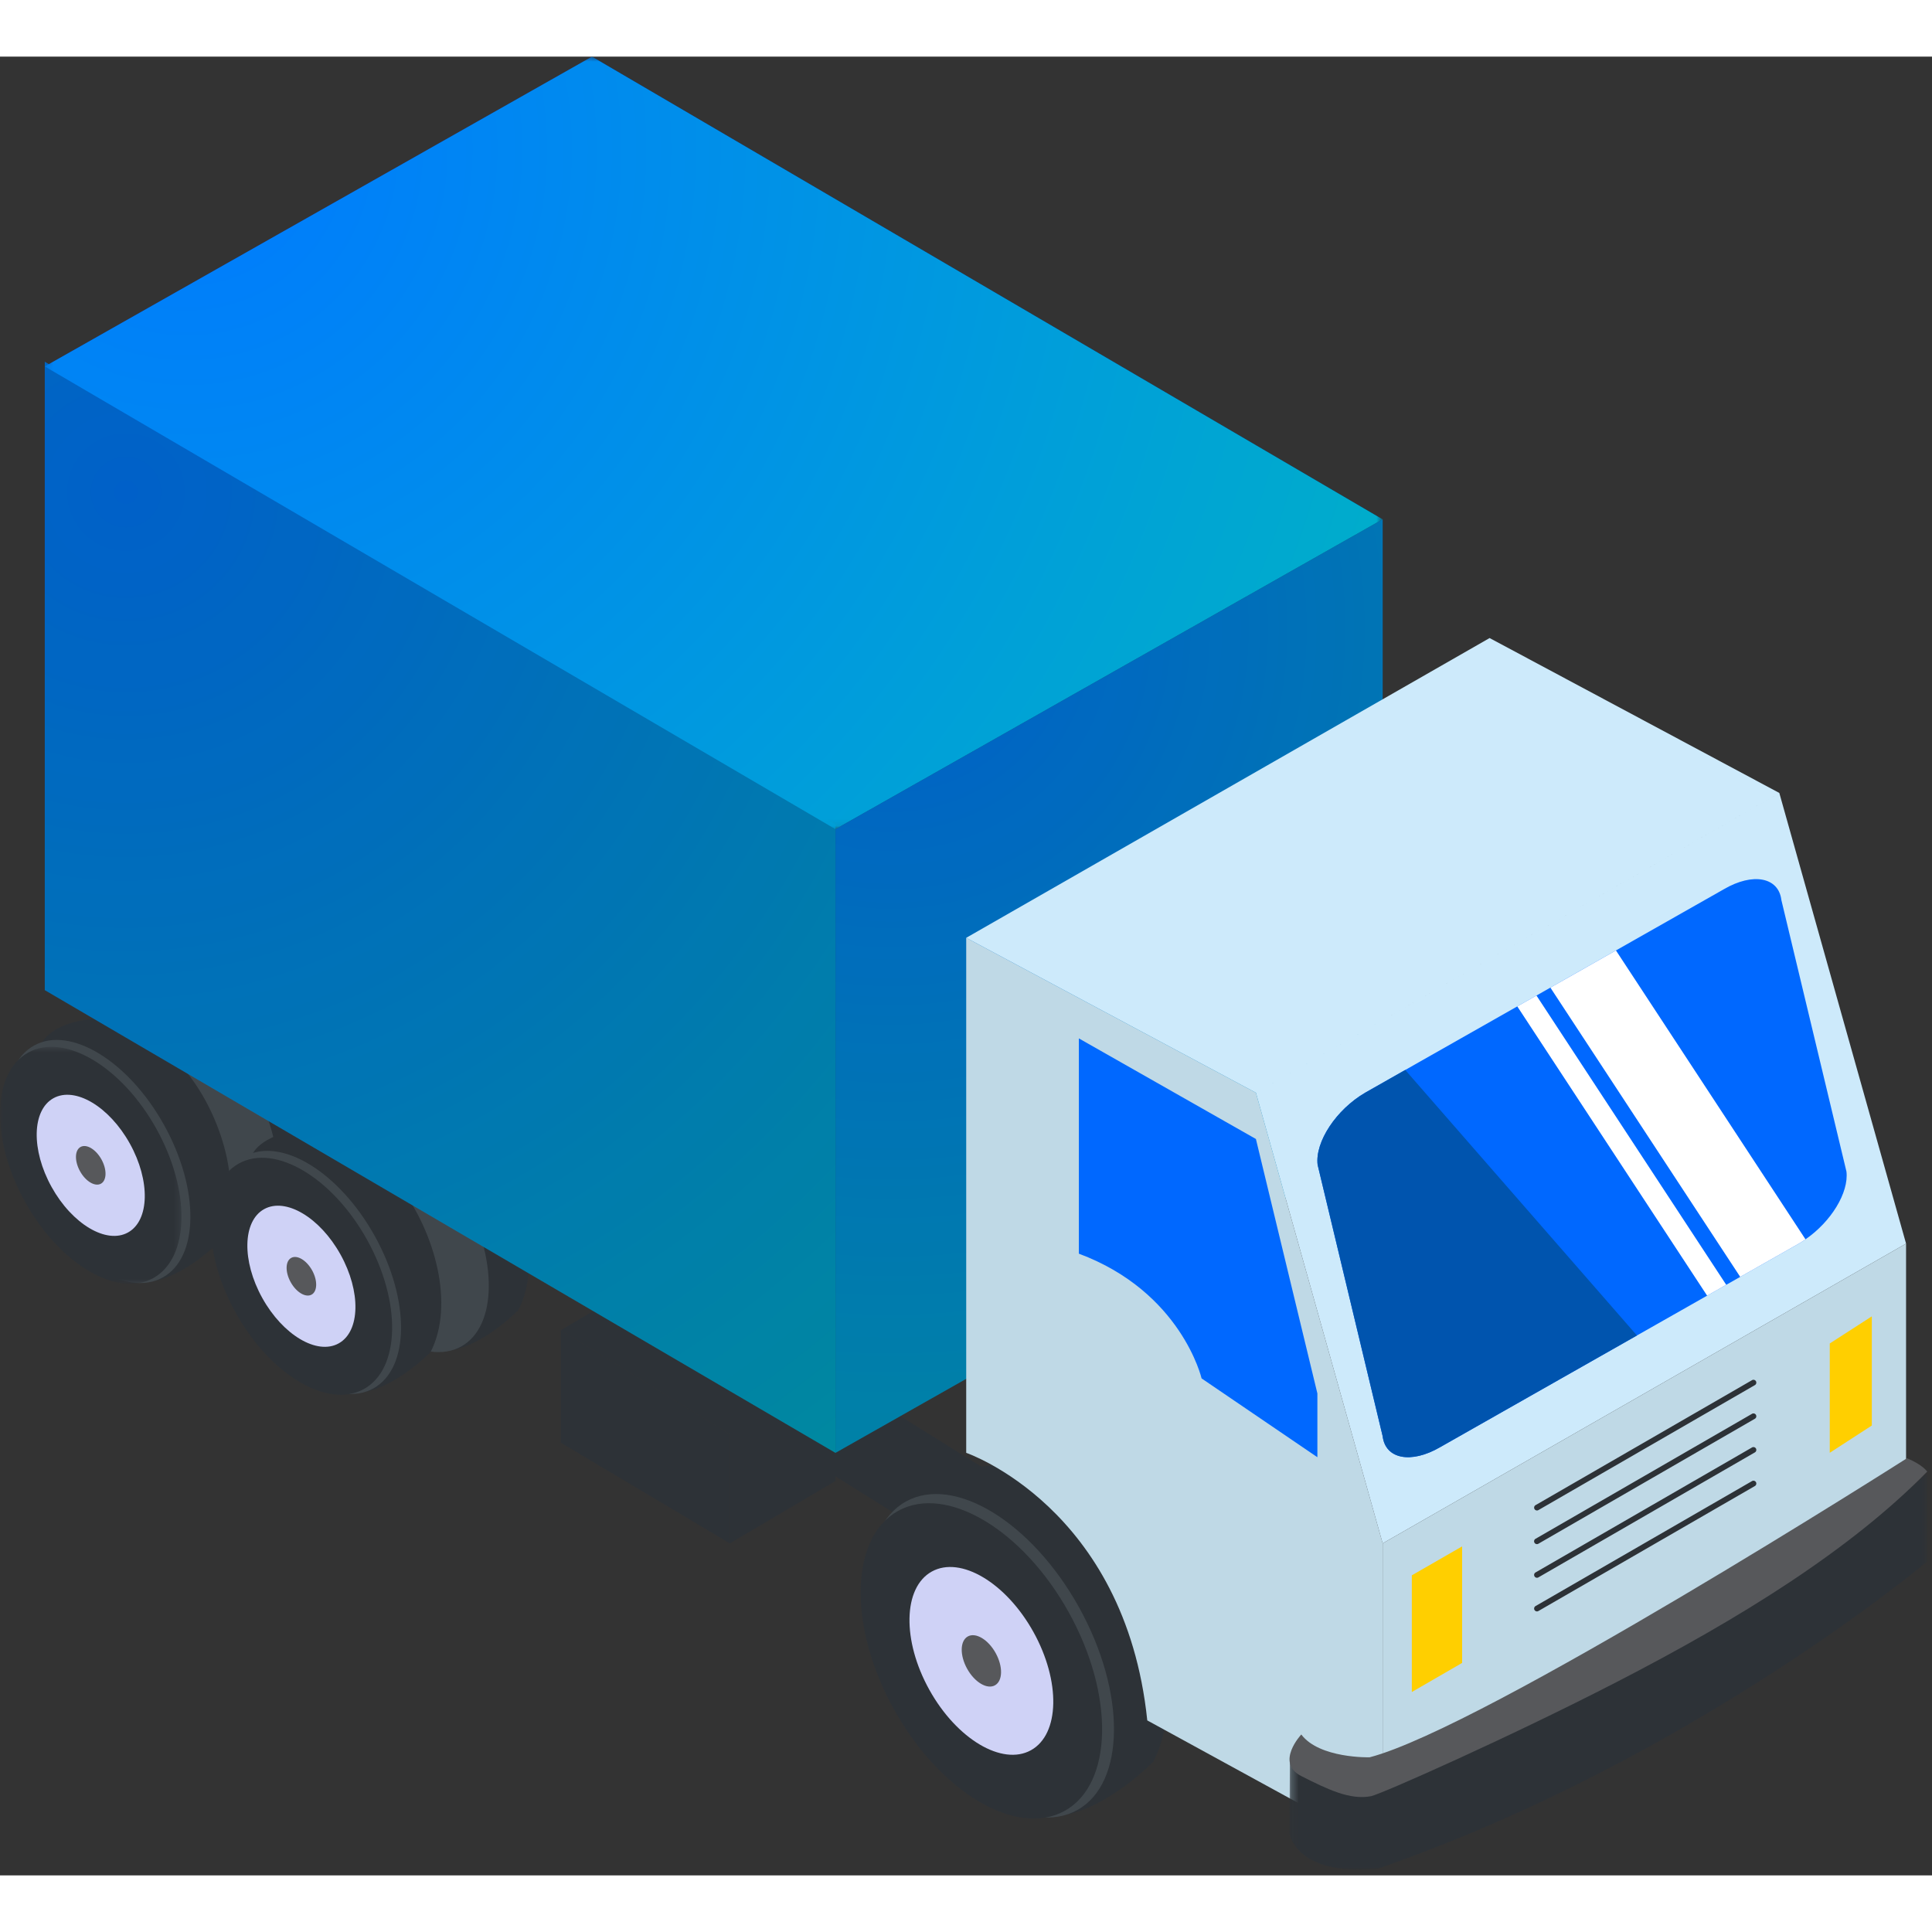 <svg xmlns="http://www.w3.org/2000/svg" xmlns:xlink="http://www.w3.org/1999/xlink" width="60" height="60" viewBox="0 0 273 257">
    <rect x="0" y="0" width="273" height="257" fill="#333333" stroke="none"/>
    <defs>
        <path id="a" d="M0 .715h25.644v33.489H0z"/>
        <path id="c" d="M.653.794h111.723v153.513H.653z"/>
        <path id="e" d="M.328.794h77.325v131.907H.328z"/>
        <radialGradient id="g" cx="10.331%" cy="11.879%" r="467.67%" fx="10.331%" fy="11.879%" gradientTransform="matrix(.435 .528 -.9 .255 .165 .034)">
            <stop offset="0%" stop-color="#007AFF"/>
            <stop offset="100%" stop-color="#0F7"/>
        </radialGradient>
        <radialGradient id="h" cx="10.331%" cy="11.879%" r="396.795%" fx="10.331%" fy="11.879%" gradientTransform="matrix(.513 .622 -.858 .372 .152 .01)">
            <stop offset="0%" stop-color="#007AFF"/>
            <stop offset="100%" stop-color="#0F7"/>
        </radialGradient>
        <path id="i" d="M.328.794h189.048v109.165H.328z"/>
        <radialGradient id="j" cx="10.331%" cy="11.879%" r="430.422%" fx="10.331%" fy="11.879%" gradientTransform="scale(.577 1) rotate(34.987 .141 .239)">
            <stop offset="0%" stop-color="#007AFF"/>
            <stop offset="100%" stop-color="#0F7"/>
        </radialGradient>
        <path id="l" d="M.214.74h90.108V57H.214z"/>
    </defs>
    <g fill="none" fill-rule="evenodd">
        <path fill="#2D3237" d="M18.397 133.323s1.795-3.707 10.233-3.281c0 0 6.247 2.33 10.673 8.227 4.756 6.334 7.607 16.485 4.177 23.18 0 0-4.496 4.673-9.299 5.648l-15.784-33.774z"/>
        <path fill="#40474C" d="M35.586 145.048c5.026 9.048 4.946 18.691-.18 21.54-5.125 2.846-13.354-2.179-18.381-11.227-5.026-9.046-4.947-18.69.179-21.538 5.125-2.846 13.355 2.178 18.382 11.225"/>
        <path fill="#2D3237" d="M5.998 139.243s1.795-3.708 10.233-3.281c0 0 6.246 2.33 10.672 8.225 4.757 6.336 7.608 16.487 4.178 23.182 0 0-4.495 4.673-9.3 5.648L5.999 139.243z"/>
        <path fill="#40474C" d="M23.185 150.968c5.027 9.048 4.946 18.69-.179 21.538-5.126 2.848-13.355-2.179-18.38-11.225-5.028-9.047-4.948-18.692.178-21.538 5.125-2.847 13.355 2.178 18.381 11.225"/>
        <g transform="translate(0 139.206)">
            <mask id="b" fill="#fff">
                <use xlink:href="#a"/>
            </mask>
            <path fill="#2D3237" d="M22.102 12.304c4.887 8.796 4.693 18.234-.432 21.082-5.125 2.846-13.24-1.975-18.128-10.769-4.887-8.797-4.694-18.236.432-21.084C9.1-1.314 17.215 3.508 22.102 12.304" mask="url(#b)"/>
        </g>
        <path fill="#CFD2F6" d="M18.348 153.595c2.911 5.24 2.795 10.86-.258 12.557-3.05 1.695-7.885-1.178-10.795-6.417-2.91-5.238-2.795-10.859.257-12.554 3.053-1.695 7.886 1.177 10.796 6.414"/>
        <path fill="#57585B" d="M14.334 155.827c.797 1.433.765 2.97-.07 3.434-.834.463-2.158-.322-2.953-1.754-.796-1.434-.765-2.971.07-3.435.835-.464 2.157.32 2.953 1.755"/>
        <path fill="#2D3237" d="M48.164 148.998s1.795-3.708 10.233-3.28c0 0 6.246 2.33 10.672 8.225 4.757 6.334 7.608 16.486 4.178 23.18 0 0-4.495 4.675-9.3 5.649l-15.783-33.774z"/>
        <path fill="#40474C" d="M65.351 160.724c5.027 9.05 4.946 18.691-.179 21.54-5.126 2.845-13.355-2.18-18.38-11.228-5.027-9.047-4.948-18.69.178-21.538 5.125-2.845 13.355 2.18 18.381 11.226"/>
        <path fill="#2D3237" d="M35.764 154.917s1.795-3.708 10.233-3.28c0 0 6.246 2.33 10.672 8.225 4.757 6.335 7.608 16.486 4.178 23.181 0 0-4.496 4.673-9.299 5.648l-15.784-33.774z"/>
        <path fill="#40474C" d="M52.952 166.644c5.026 9.049 4.947 18.691-.18 21.537-5.124 2.848-13.354-2.178-18.38-11.225-5.027-9.047-4.947-18.69.178-21.538 5.126-2.847 13.355 2.18 18.382 11.226"/>
        <path fill="#2D3237" d="M51.868 167.184c4.888 8.797 4.694 18.235-.432 21.083-5.125 2.848-13.241-1.975-18.127-10.77-4.886-8.795-4.694-18.235.432-21.082 5.125-2.846 13.24 1.976 18.127 10.769"/>
        <path fill="#CFD2F6" d="M48.115 169.27c2.91 5.239 2.796 10.86-.257 12.556-3.052 1.695-7.886-1.177-10.796-6.414-2.91-5.238-2.795-10.86.257-12.555 3.053-1.695 7.887 1.176 10.796 6.413"/>
        <path fill="#57585B" d="M44.101 171.5c.796 1.434.763 2.971-.07 3.435-.835.463-2.158-.32-2.954-1.755-.796-1.433-.765-2.969.07-3.434.835-.464 2.157.323 2.954 1.754"/>
        <path fill="#2D3237" d="M110.68 196.018l28.833 17.993.265-14.065-28.834-17.994zM79.254 195.869l23.873 14.217v-15.414L79.254 179.96z"/>
        <path fill="#2D3237" d="M118.052 185.779l-14.926 8.893v15.414l14.925-8.815zM79.254 179.96l15.189-8.957 23.609 14.775-14.925 8.893z"/>
        <g transform="translate(83 -.794)">
            <mask id="d" fill="#fff">
                <use xlink:href="#c"/>
            </mask>
            <path fill="#101A53" d="M.653.793L112.376 66.18v88.127L.653 88.922z" mask="url(#d)"/>
        </g>
        <g transform="translate(6 -.794)">
            <mask id="f" fill="#fff">
                <use xlink:href="#e"/>
            </mask>
            <path fill="#1E3189" d="M.328 44.574L77.653.794v88.128L.328 132.7z" mask="url(#f)"/>
        </g>
        <path fill="url(#g)" d="M118.052 110.165l77.323-43.78v88.128l-77.323 43.78z" transform="translate(0 -1)"/>
        <path fill="url(#h)" d="M6.328 44.123l111.724 65.385v88.784L6.328 132.906z" transform="translate(0 -1)"/>
        <path fill="#000" d="M118.052 109.165l77.323-43.78v88.128l-77.323 43.78zM6.328 43.123l111.724 65.385v88.784L6.328 131.906z" opacity=".213"/>
        <g transform="translate(6 -.794)">
            <mask id="k" fill="#fff">
                <use xlink:href="#i"/>
            </mask>
            <path fill="url(#j)" d="M.328 44.574L77.653.794l111.723 65.385-77.324 43.78z" mask="url(#k)"/>
        </g>
        <path fill="#2D3237" d="M129.594 203.505s2.388-4.934 13.615-4.365c0 0 8.311 3.1 14.2 10.945 6.33 8.43 10.124 21.937 5.559 30.844 0 0-5.98 6.22-12.373 7.517l-21.001-44.94z"/>
        <path fill="#40474C" d="M152.464 219.109c6.687 12.039 6.582 24.869-.238 28.658-6.82 3.789-17.771-2.898-24.458-14.936-6.69-12.038-6.582-24.87.237-28.658 6.819-3.79 17.77 2.898 24.459 14.936"/>
        <path fill="#2D3237" d="M151.021 219.829c6.502 11.705 6.246 24.264-.574 28.053-6.82 3.787-17.618-2.628-24.12-14.331-6.503-11.703-6.245-24.263.573-28.052 6.82-3.788 17.62 2.628 24.121 14.33"/>
        <path fill="#CFD2F6" d="M146.027 222.604c3.872 6.97 3.72 14.449-.342 16.707-4.06 2.256-10.492-1.566-14.365-8.536-3.872-6.97-3.719-14.448.342-16.706 4.061-2.255 10.493 1.566 14.365 8.535"/>
        <path fill="#57585B" d="M140.685 225.573c1.06 1.906 1.018 3.953-.094 4.569-1.11.618-2.87-.427-3.928-2.335-1.06-1.906-1.019-3.953.093-4.57 1.111-.616 2.87.429 3.93 2.336"/>
        <path fill="#BFD9E6" d="M136.53 124.517v72.775s22.458 7.676 25.585 37.81l33.261 18.194v-43.211l-17.91-63.678-40.936-21.89z"/>
        <path fill="#CDEAFB" d="M136.53 124.517l73.958-42.359 40.938 21.889-73.96 42.36zM177.466 146.407l17.91 63.679 73.959-42.358-17.91-63.68z"/>
        <path fill="#BFD9E6" d="M195.376 210.085l73.959-42.357v43.21l-73.96 42.358z"/>
        <path fill="#0068FF" d="M177.466 152.945l8.687 35.96v9.006l-16.363-11.136s-2.843-12.225-17.342-17.626V138.73l25.018 14.214zM186.185 156.588l9.191 38.355c.385 3.24 4.022 3.933 8.114 1.552l27.816-15.785 9.918-5.628 2.701-1.534 1.976-1.12 8.28-4.698c.32-.185.64-.393.942-.608 3.614-2.487 6.14-6.595 5.788-9.576l-9.193-38.357c-.383-3.238-4.019-3.933-8.12-1.543l-15.259 8.656-9.263 5.252-1.966 1.12-2.71 1.534-15.834 8.983-5.659 3.213c-4.09 2.381-7.105 6.946-6.722 10.184"/>
        <g fill="#FFF">
            <path d="M219.076 131.554l26.825 40.874 8.279-4.698c.32-.185.64-.393.944-.608l-26.784-40.82-9.264 5.252zM241.224 175.083L214.4 134.209l2.71-1.535 26.815 40.875z"/>
        </g>
        <path fill="#0054AE" d="M186.185 156.588l9.191 38.355c.385 3.24 4.022 3.933 8.114 1.552l27.816-15.785-32.74-37.519-5.659 3.213c-4.09 2.381-7.105 6.946-6.722 10.184"/>
        <path fill="#FFCF00" d="M206.604 210.511v16.467l-7.106 4.11V214.6zM264.495 178.006v15.427l-5.941 3.851v-15.447z"/>
        <path fill="#2D3237" d="M217.187 205.438a.415.415 0 0 0 .192-.053l30.593-17.663a.405.405 0 0 0 .15-.551.407.407 0 0 0-.553-.148l-30.592 17.662a.405.405 0 0 0 .21.753M217.187 210.192a.416.416 0 0 0 .192-.054l30.593-17.662a.405.405 0 0 0 .15-.551.407.407 0 0 0-.553-.148l-30.592 17.662a.403.403 0 0 0 .21.753M217.187 214.945a.403.403 0 0 0 .192-.053l30.593-17.662a.406.406 0 0 0 .15-.552.409.409 0 0 0-.553-.147l-30.592 17.662a.404.404 0 0 0 .21.752M217.187 219.699a.415.415 0 0 0 .192-.053l30.593-17.663a.405.405 0 0 0 .15-.551.407.407 0 0 0-.553-.148l-30.592 17.662a.405.405 0 0 0 .21.753"/>
        <g transform="translate(182 199.206)">
            <mask id="m" fill="#fff">
                <use xlink:href="#l"/>
            </mask>
            <path fill="#2D3237" d="M90.322.74v12.698s-33.29 28.05-77.61 43.4c0 0-10.221 1.518-12.498-4.738l.048-10.226s7.287 2.858 18.753-1.713C43.893 30.24 85.064 7.486 90.322.74" mask="url(#m)"/>
        </g>
        <path fill="#57585B" d="M269.466 198.054s-59.782 38.091-75.936 42.261c0 0-7.091.188-9.652-3.223 0 0-3.742 3.98 0 5.875s6.895 3.412 9.85 2.843c1.37-.265 19.472-8.283 34.669-16.11 17.552-9.04 33.05-18.68 43.925-29.754 0 0-.591-.94-2.856-1.892"/>
    </g>
</svg>
